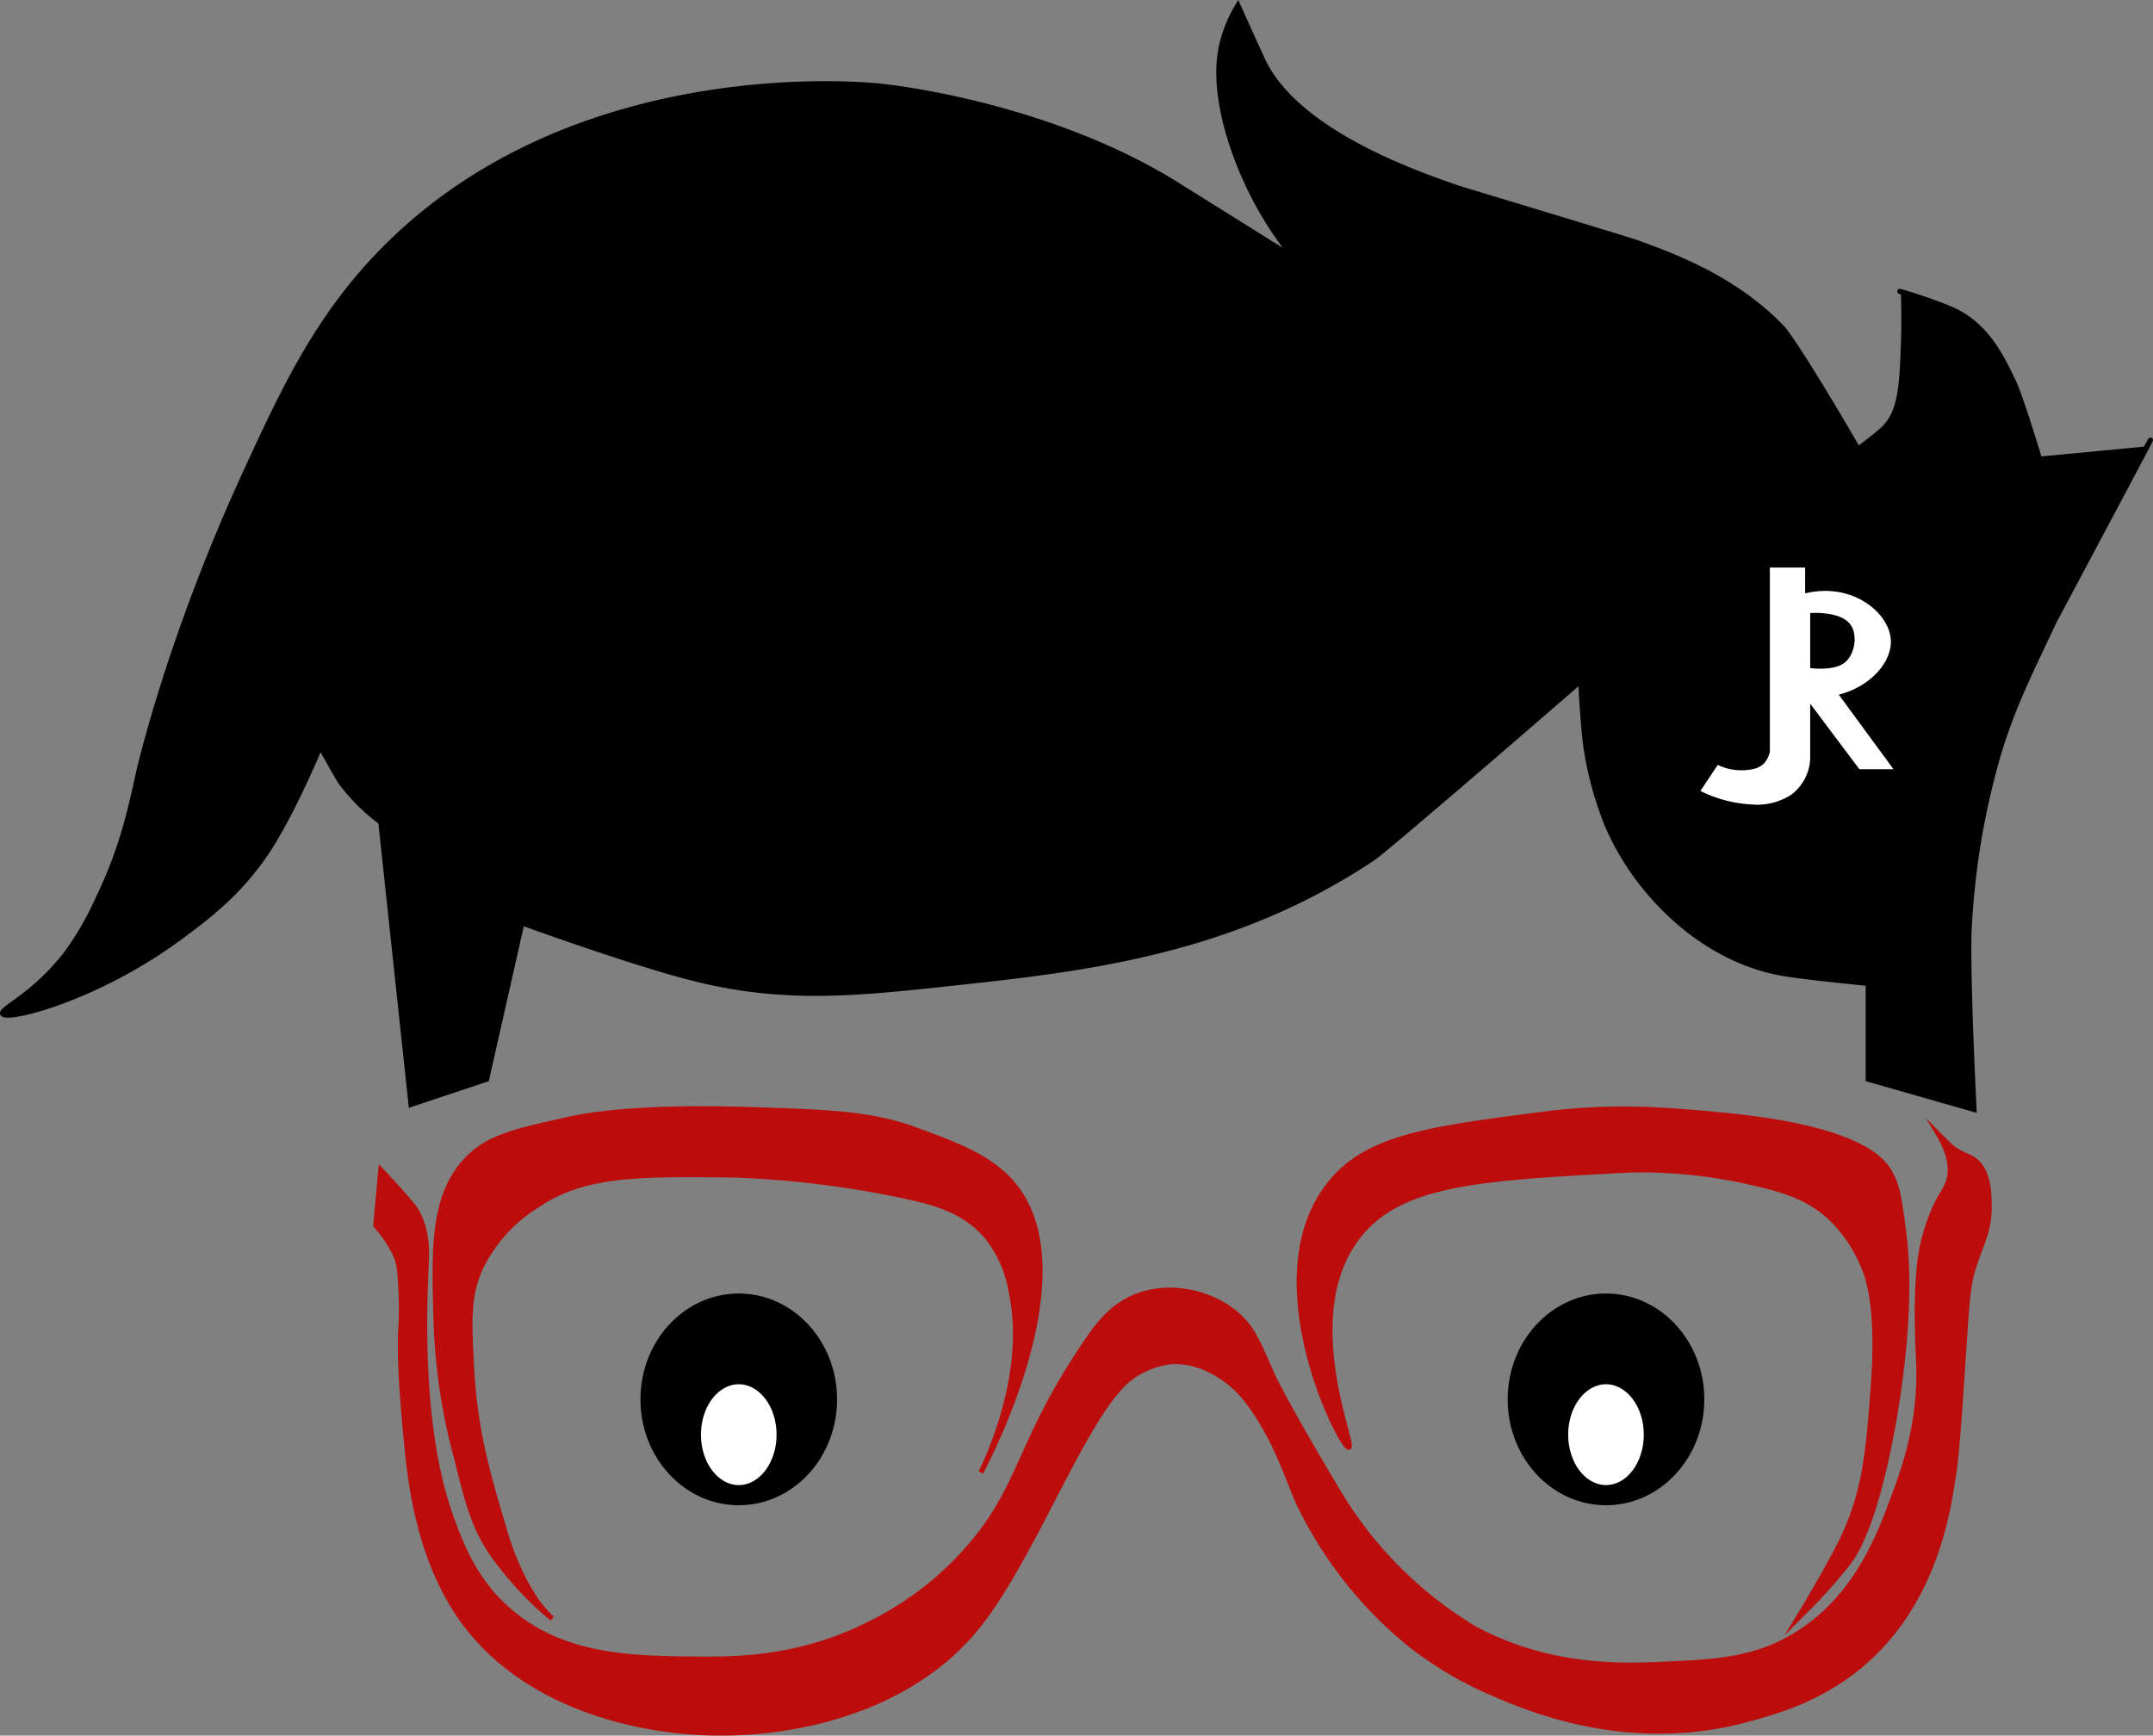 <svg xmlns="http://www.w3.org/2000/svg" viewBox="0 0 427.01 344.26"><rect x="0" y="0" width="427.01" height="344.26" fill="#808080" stroke="none"/><defs><style>.cls-1,.cls-3{stroke:#000;}.cls-1,.cls-2,.cls-3{stroke-miterlimit:10;}.cls-2{fill:#bc0c0c;stroke:#bc0c0c;}.cls-3{fill:#fff;}</style></defs><title>Recurso 4</title><g id="Capa_2" data-name="Capa 2"><g id="Capa_2-2" data-name="Capa 2"><path class="cls-1" d="M.52,201.07c-.47-1,6.15-3.54,12.68-12a60.46,60.46,0,0,0,6.32-11c5-10.36,6.53-18.49,8-25,0,0,5.93-26.21,21-59,7.67-16.68,14.46-31.45,28-45,37.24-37.25,92.81-32.52,98-32,2.08.21,32.57,3.53,58,19,0,0,.69.42,24,15a71.13,71.13,0,0,1-13-25c-2.77-10-1.67-15.49-1-18a27.32,27.32,0,0,1,3-7s4.23,9.39,5,11c6.71,14.05,29.8,22.13,38,25,.59.21-.09,0,23,7,8.24,2.51,12.37,3.77,13,4,7.34,2.67,19.55,7.1,29,17,0,0,2.64,2.76,15,24,0,0,3.61-2.66,5-4,3.48-3.34,3.68-8.54,4-17,.17-4.18,0-10,0-10-3.68-1.27,7.59,2.1,11,4,5.93,3.3,8.66,9.07,11,14,0,0,1.2,2.52,5,15l21-2c6.05-11.11-17.8,33.59-18,34-5.6,11.74-8.4,17.6-11,26a150.2,150.2,0,0,0-6,36s-.34,7.23,1,35l-21-6v-19s-12.57-1.22-17-2c-16.09-2.81-29.39-16.26-35-30a69.14,69.14,0,0,1-4-15c-.67-5.16-1-13-1-13h0c-38.34,33.22-41,35-41,35-28.28,19-57.87,22.18-84,25-18.66,2-33,3.56-51-1-12.33-3.11-34-11-34-11h0l-7,31h0l-15,5h0l-6-56h0a38.31,38.31,0,0,1-8-8s-.48-.67-4-7h0s-5,12.15-10,20c-5.73,9-12.6,14-18,18C19.16,198.11,1.28,202.61.52,201.07Z"/></g><g id="Capa_3" data-name="Capa 3"><path class="cls-2" d="M108.52,320.07c.38.4,1,1,1,1a67.5,67.5,0,0,1-12-13c-3.61-5.42-4.79-10-7-19a116.19,116.19,0,0,1-4-26c-.48-15.42-.8-25.75,6-33,4.21-4.48,9.47-5.65,20-8,2.87-.64,12.81-2.73,36-2,16.12.51,24.35.82,33,4,9.23,3.39,16.67,6.12,21,13,11.81,18.77-8,55-8,55h0s9.82-18.68,6-36a23.38,23.38,0,0,0-5-11c-4.37-5-10.21-6.61-17-8a193.92,193.92,0,0,0-33-4c-19.64-.23-29.65-.22-39,6a30.36,30.36,0,0,0-11,12c-2.7,5.61-2.5,10.48-2,20,.69,12.91,3.17,21.19,7,34C100.52,305.07,103.43,314.78,108.52,320.07Z"/><path class="cls-2" d="M267.52,287.07c-1.51.29-18.57-33.21-4-52,7.37-9.49,19.59-11.08,42-14,14.3-1.86,24.34-1,35,0,27.82,2.5,32.62,8.86,34,11,1.8,2.78,2.22,5.89,3,12,.67,5.21,1.45,14.71-1,32-.46,3.25-3.8,26.09-10,34a104.47,104.47,0,0,1-7,8l-3,3c6.38-10.44,9-16,9-16,4.44-9.4,5.05-17.38,6-30,1.21-15.93-1.06-21.82-2-24a27.72,27.72,0,0,0-7-10c-3.76-3.27-7.8-4.72-13-6a98.65,98.65,0,0,0-26-3c-29.83,1.57-45.56,2.4-54,13C257.13,260.65,268.86,286.81,267.52,287.07Z"/></g><g id="Capa_4" data-name="Capa 4"><ellipse class="cls-1" cx="318.52" cy="277.57" rx="19" ry="20.5"/><ellipse class="cls-1" cx="146.52" cy="277.57" rx="19" ry="20.5"/><path class="cls-2" d="M74.52,243.07a23.61,23.61,0,0,1,4,6c.73,1.75.83,3.52,1,7a63.69,63.69,0,0,1,0,7c-.43,6.47.45,16,1,22,.7,7.53,2.17,23.51,11,36,12.8,18.1,35.67,21.26,41,22,18.81,2.61,46-1.76,61-20,11.54-14,21.93-43.6,31-50a16.8,16.8,0,0,1,8-3,15.56,15.56,0,0,1,8,2,20.71,20.71,0,0,1,7,6c5.41,7.07,7.95,15.41,10,20a81.34,81.34,0,0,0,22,28,72,72,0,0,0,17,10c7.1,3.08,26.82,11.3,50,5,6.2-1.68,16.92-4.59,26-14,11.73-12.15,14-28.19,15-35,.66-4.61,1.11-11.41,2-25,.71-10.68.9-12.52,2-16,1.45-4.53,3.12-7.09,3-12,0-2.48-.16-7-3-9-1.37-1-3-1.11-5-3-.44-.42-2-2-2-2h0c2.52,4.23,2.51,7.12,2,9s-1.5,2.61-3,6a44.45,44.45,0,0,0-2,6c-1.92,7.44-1.11,21.58-1,24,.56,12.08-3,21.59-5,27-2.84,7.64-7.32,19.67-19,27-8.25,5.19-16.18,5.55-26,6-8.46.39-22.95,1.05-38-7a78.44,78.44,0,0,1-27-27c-10.5-17.53-13-23-13-23-2.93-6.44-4-9.92-8-13-5.06-3.87-12.65-5.43-19-3-5,1.91-7.76,5.72-10,9-12.56,18.42-12.59,26.88-21,38a62.6,62.6,0,0,1-22,18c-14,7.09-26.73,7.1-35,7-12.29-.14-26.23-.3-37-10-6.58-5.93-9.1-12.83-11-18-6.45-17.62-5.34-42.22-5-50,.12-2.6.4-6.85-2-11,0,0-.89-1.55-7-8Z"/><ellipse class="cls-3" cx="146.52" cy="284.57" rx="8" ry="10.5"/><ellipse class="cls-3" cx="318.52" cy="284.57" rx="8" ry="10.5"/></g><g id="Capa_5" data-name="Capa 5"><path class="cls-3" d="M350.52,112.07h8v5c9.39-1.94,16.81,4.3,17,10,.15,4.36-3.9,9.2-10,11l11,15h-8l-9-12v9a9.68,9.68,0,0,1-2,6,9.57,9.57,0,0,1-2,2,13.13,13.13,0,0,1-6.81,2.05,9.21,9.21,0,0,1-1.19-.05,26,26,0,0,1-11-3h0l4-6h0a10.32,10.32,0,0,0,7,1,4,4,0,0,0,2-1,5,5,0,0,0,1-2h0v-29C350.53,116.68,350.53,113.92,350.52,112.07Z"/><path class="cls-1" d="M359.52,122.07s5.21-.27,7,2c1.45,1.82.88,5.54-1,7s-6,1-6,1h0v-10Z"/></g></g></svg>